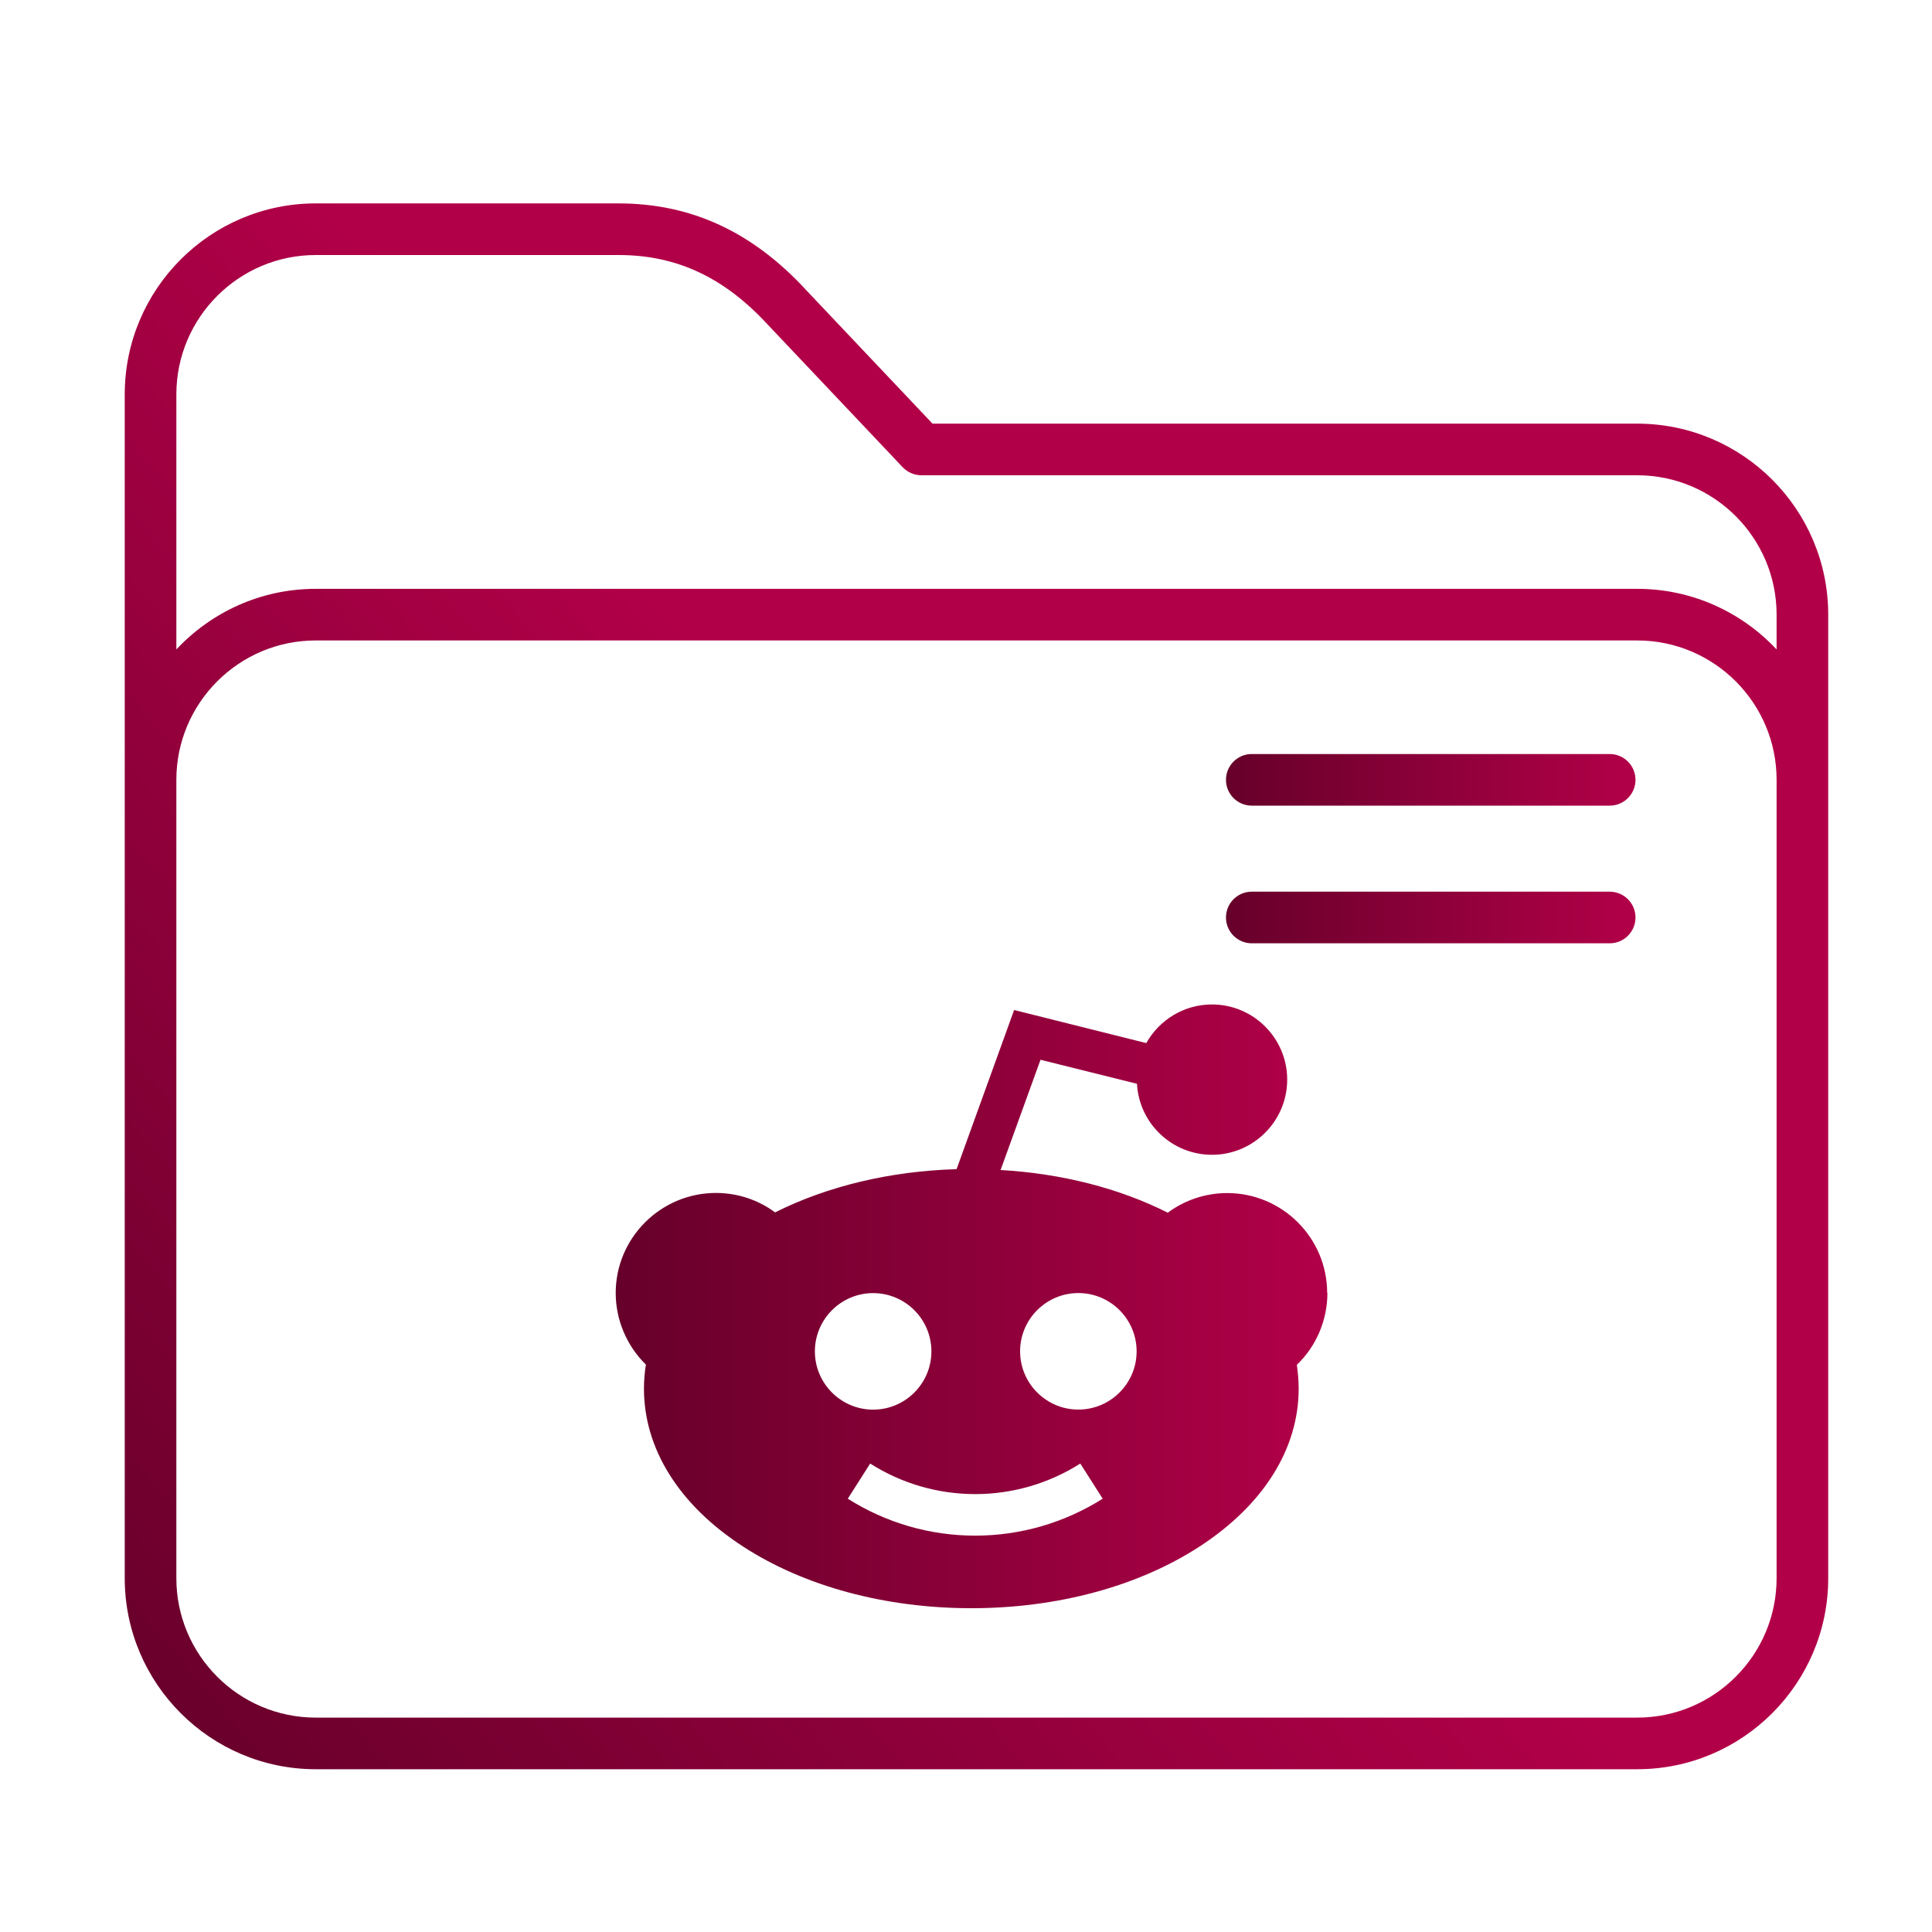 <?xml version="1.0" encoding="UTF-8" standalone="no"?>
<svg
   xmlns:dc="http://purl.org/dc/elements/1.1/"
   xmlns:cc="http://creativecommons.org/ns#"
   xmlns:rdf="http://www.w3.org/1999/02/22-rdf-syntax-ns#"
   xmlns:svg="http://www.w3.org/2000/svg"
   xmlns="http://www.w3.org/2000/svg"
   xmlns:xlink="http://www.w3.org/1999/xlink"
   xmlns:sodipodi="http://sodipodi.sourceforge.net/DTD/sodipodi-0.dtd"
   xmlns:inkscape="http://www.inkscape.org/namespaces/inkscape"
   inkscape:version="1.0.1 (3bc2e813f5, 2020-09-07)"
   sodipodi:docname="folder-Reddit.svg"
   id="svg14"
   version="1.1"
   viewBox="0 0 32 32">
  <sodipodi:namedview
     inkscape:document-rotation="0"
     inkscape:current-layer="svg14"
     inkscape:window-maximized="1"
     inkscape:window-y="0"
     inkscape:window-x="0"
     inkscape:cy="27.963416"
     inkscape:cx="-18.124925"
     inkscape:zoom="7.375"
     showgrid="false"
     id="namedview16"
     inkscape:window-height="1016"
     inkscape:window-width="1920"
     inkscape:pageshadow="2"
     inkscape:pageopacity="0"
     guidetolerance="10"
     gridtolerance="10"
     objecttolerance="10"
     borderopacity="1"
     bordercolor="#666666"
     pagecolor="#ffffff"
     showguides="false" />
  <defs
     id="defs3051">
    <linearGradient
       inkscape:collect="always"
       id="linearGradient847">
      <stop
         style="stop-color:#66002a;stop-opacity:1"
         offset="0"
         id="stop843" />
      <stop
         style="stop-color:#b20048;stop-opacity:1"
         offset="1"
         id="stop845" />
    </linearGradient>
    <style
       id="current-color-scheme"
       type="text/css">
      .ColorScheme-Text {
        color:#31363b;
      }
      .ColorScheme-Background {
        color:#eff0f1;
      }
      .ColorScheme-Highlight {
        color:#3daee9;
      }
      .ColorScheme-ViewText {
        color:#31363b;
      }
      .ColorScheme-ViewBackground {
        color:#fcfcfc;
      }
      .ColorScheme-ViewHover {
        color:#93cee9;
      }
      .ColorScheme-ViewFocus{
        color:#3daee9;
      }
      .ColorScheme-ButtonText {
        color:#31363b;
      }
      .ColorScheme-ButtonBackground {
        color:#eff0f1;
      }
      .ColorScheme-ButtonHover {
        color:#93cee9;
      }
      .ColorScheme-ButtonFocus{
        color:#3daee9;
      }
      </style>
    <linearGradient
       inkscape:collect="always"
       xlink:href="#linearGradient847"
       id="linearGradient840"
       x1="10.584"
       y1="480.996"
       x2="268.537"
       y2="265.282"
       gradientUnits="userSpaceOnUse" />
    <linearGradient
       inkscape:collect="always"
       xlink:href="#linearGradient847"
       id="linearGradient848"
       x1="320"
       y1="187.5"
       x2="439"
       y2="187.5"
       gradientUnits="userSpaceOnUse" />
    <linearGradient
       inkscape:collect="always"
       xlink:href="#linearGradient847"
       id="linearGradient856"
       x1="320"
       y1="227.5"
       x2="439"
       y2="227.5"
       gradientUnits="userSpaceOnUse" />
    <linearGradient
       inkscape:collect="always"
       xlink:href="#linearGradient847"
       id="linearGradient867"
       x1="20.389"
       y1="41.657"
       x2="41.604"
       y2="41.657"
       gradientUnits="userSpaceOnUse"
       gradientTransform="matrix(0.556,0,0,0.556,-1.131,-1.505)" />
  </defs>
  <g
     id="g8"
     transform="matrix(0.057,0,0,0.057,2.066,2.229)">
    <path
       d="M 439.5,84 H 234.729 L 198.09,45.279 C 182.464,28.269 164.607,20 143.5,20 h -88 C 24.897,20 0,44.897 0,75.5 v 344 C 0,450.103 24.897,475 55.5,475 h 384 c 30.603,0 55.5,-24.897 55.5,-55.5 v -280 C 495,108.897 470.103,84 439.5,84 Z M 480,419.5 c 0,22.332 -18.168,40.5 -40.5,40.5 H 55.5 C 33.168,460 15,441.832 15,419.5 v -232 C 15,165.168 33.168,147 55.5,147 h 384 c 22.332,0 40.5,18.168 40.5,40.5 z M 439.5,132 H 55.5 C 39.536,132 25.135,138.784 15,149.61 V 75.5 C 15,53.168 33.168,35 55.5,35 h 88 c 16.92,0 30.768,6.503 43.579,20.465 0.026,0.028 0.052,0.057 0.079,0.084 l 38.895,41.105 C 227.469,98.151 229.439,99 231.5,99 h 208 c 22.332,0 40.5,18.168 40.5,40.5 v 10.11 C 469.865,138.784 455.464,132 439.5,132 Z"
       id="path2"
       style="fill:url(#linearGradient840);fill-opacity:1" />
    <path
       d="m 431.5,180 h -104 c -4.142,0 -7.5,3.357 -7.5,7.5 0,4.143 3.358,7.5 7.5,7.5 h 104 c 4.142,0 7.5,-3.357 7.5,-7.5 0,-4.143 -3.358,-7.5 -7.5,-7.5 z"
       id="path4-3"
       style="fill:url(#linearGradient848);fill-opacity:1.0" />
    <path
       d="m 431.5,220 h -104 c -4.142,0 -7.5,3.357 -7.5,7.5 0,4.143 3.358,7.5 7.5,7.5 h 104 c 4.142,0 7.5,-3.357 7.5,-7.5 0,-4.143 -3.358,-7.5 -7.5,-7.5 z"
       id="path6-6"
       style="fill:url(#linearGradient856);fill-opacity:1.0" />
  </g>
  <path
     d="m 21.982,21.416 c 0,-0.914 -0.744,-1.655 -1.655,-1.655 -0.359,0 -0.702,0.115 -0.985,0.325 -0.803,-0.405 -1.759,-0.649 -2.769,-0.707 l 0.661,-1.826 1.598,0.398 c 0.035,0.656 0.58,1.176 1.243,1.176 0.686,0 1.245,-0.559 1.245,-1.245 0,-0.686 -0.559,-1.245 -1.245,-1.245 -0.467,0 -0.875,0.258 -1.089,0.64 l -2.189,-0.548 -0.953,2.636 c -1.098,0.032 -2.139,0.281 -3.006,0.716 -0.283,-0.21 -0.624,-0.322 -0.983,-0.322 -0.914,0.002 -1.657,0.746 -1.657,1.657 0,0.447 0.184,0.877 0.5,1.186 -0.021,0.131 -0.032,0.265 -0.032,0.398 0,1.001 0.585,1.931 1.644,2.617 1.013,0.658 2.355,1.02 3.778,1.02 1.423,0 2.762,-0.361 3.778,-1.02 1.059,-0.688 1.644,-1.618 1.644,-2.617 0,-0.131 -0.012,-0.262 -0.03,-0.394 0.32,-0.306 0.506,-0.739 0.506,-1.19 z m -8.485,0.967 c 0,-0.532 0.433,-0.965 0.965,-0.965 0.532,0 0.965,0.433 0.965,0.965 0,0.532 -0.433,0.965 -0.965,0.965 -0.532,0 -0.965,-0.433 -0.965,-0.965 z m 2.654,3.052 c -0.748,0 -1.478,-0.212 -2.109,-0.612 l 0.371,-0.582 c 0.52,0.331 1.123,0.506 1.74,0.506 0.617,0 1.218,-0.175 1.74,-0.506 l 0.371,0.582 c -0.635,0.401 -1.365,0.612 -2.113,0.612 z m 1.71,-2.088 c -0.532,0 -0.965,-0.433 -0.965,-0.965 0,-0.532 0.433,-0.965 0.965,-0.965 0.532,0 0.965,0.433 0.965,0.965 0,0.532 -0.433,0.965 -0.965,0.965 z m 0,0"
     id="path2-3"
     style="fill:url(#linearGradient867);fill-opacity:1.0;stroke-width:0.023" />
</svg>
